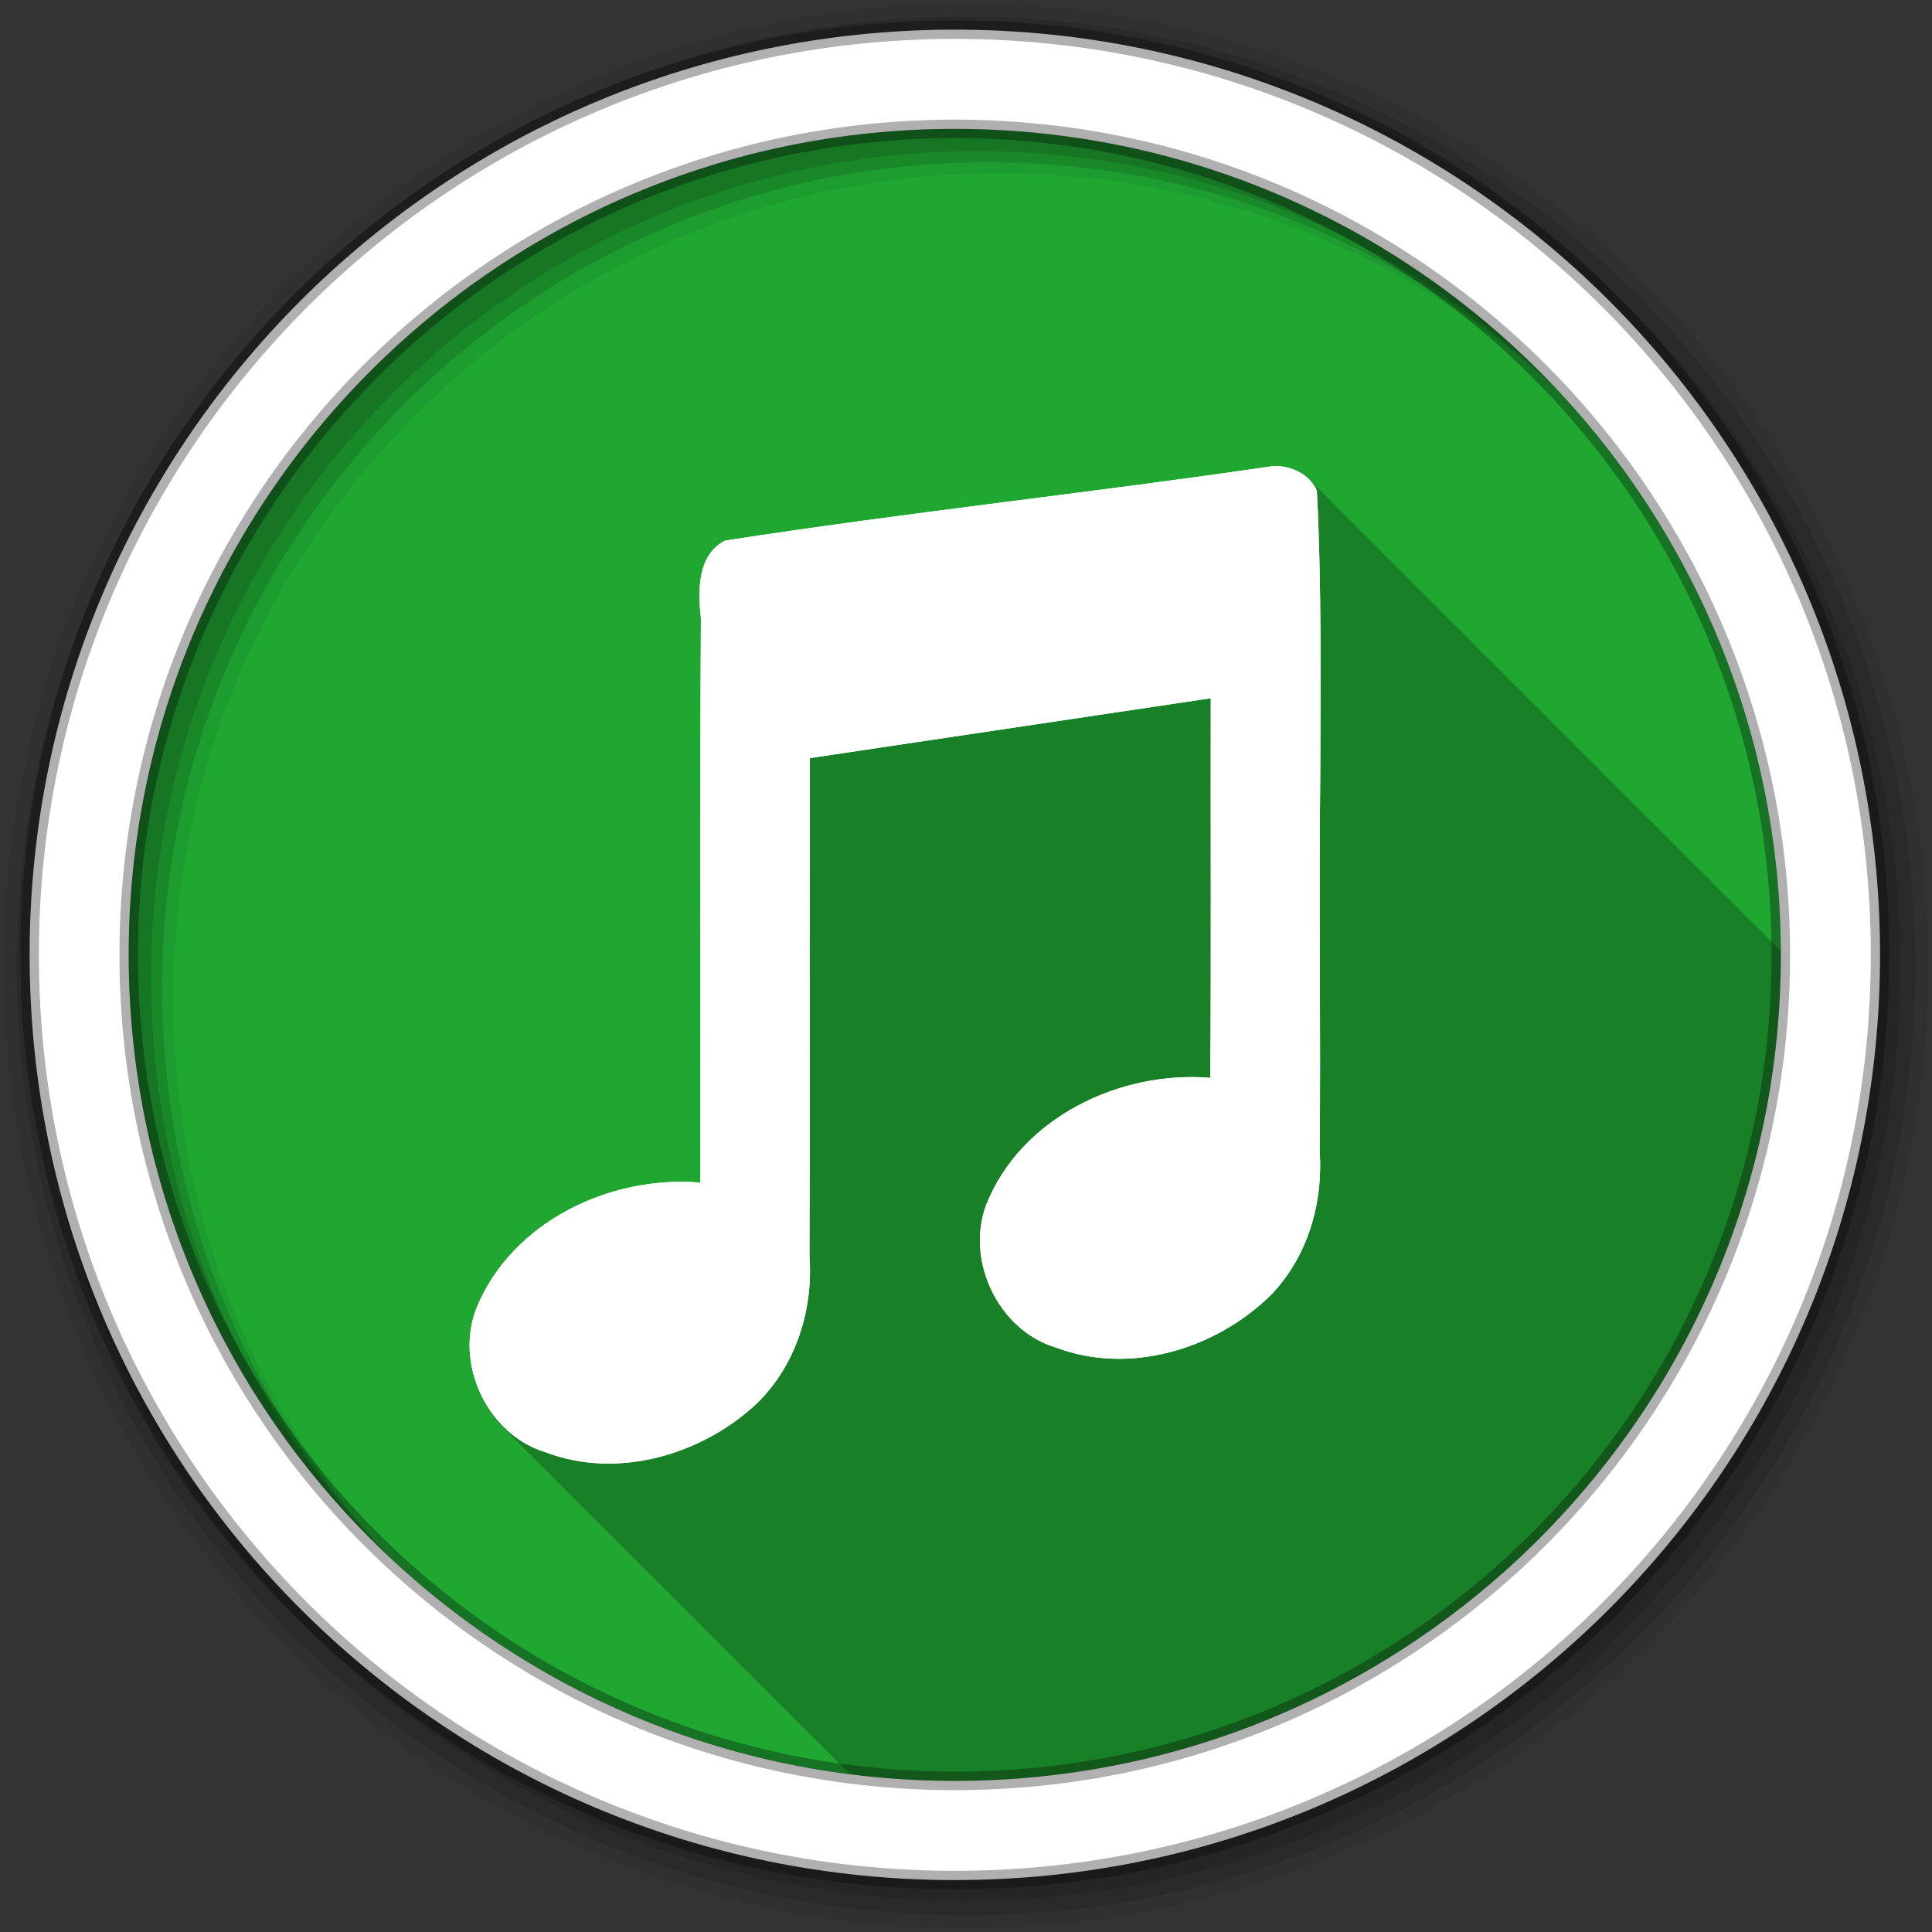 <svg height="512" viewBox="0 0 512 512" width="512" xmlns="http://www.w3.org/2000/svg" xmlns:xlink="http://www.w3.org/1999/xlink">
 <rect x="0" y="0" width="512" height="512" fill="#333333" stroke="none"/>
 <path d="m471.95 253.05c0 120.9-98.01 218.9-218.9 218.9-120.9 0-218.9-98.01-218.9-218.9 0-120.9 98.01-218.9 218.9-218.9 120.9 0 218.9 98.01 218.9 218.9" fill="#1FA732" fill-rule="evenodd"/>
 <path d="m338.31 123.75c-.295-.001-.582.011-.875.031-48.32 7.092-96.93 12.249-145.19 19.719-7.413 3.825-7.219 13.419-6.406 20.563-.297 49.898-.048 99.79-.125 149.69-23.87-2.025-49.948 10.316-59.34 33.13-4.394 11.01-.778 24.1 7.625 32.09.108.113.203.232.313.344.016.015.046.016.063.031.206.208.413.423.625.625.108.113.203.232.313.344.016.015.046.016.063.031.206.208.413.423.625.625.108.113.203.232.313.344.016.015.046.016.063.031.206.208.413.423.625.625.105.11.206.236.313.344.016.015.046.016.063.031.206.208.413.423.625.625.105.11.206.236.313.344.016.015.046.016.063.031.143.145.26.296.406.438.409.437.846.84 1.281 1.25.077.08.14.17.219.25.017.015.046.016.063.031.206.208.413.423.625.625.108.113.203.232.313.344.016.015.046.016.063.031.206.208.413.423.625.625.108.113.203.232.313.344.016.015.046.016.063.031.232.234.448.493.688.719.081.084.168.167.25.25.016.015.046.016.063.031.206.208.413.423.625.625.105.11.206.236.313.344.016.015.046.016.063.031.143.145.26.296.406.438.409.437.846.84 1.281 1.25.077.08.14.17.219.25.017.015.046.016.063.031.206.208.413.423.625.625.108.113.203.232.313.344.016.015.046.016.063.031.206.208.413.423.625.625.108.113.203.232.313.344.016.015.046.016.063.031.206.208.413.423.625.625.108.113.203.232.313.344.016.015.046.016.063.031.206.208.413.423.625.625.105.11.206.236.313.344.016.015.046.016.063.031.143.145.26.296.406.438.409.437.846.84 1.281 1.25.077.08.14.17.219.25.017.015.046.016.063.031.206.208.413.423.625.625.108.113.203.232.313.344.016.015.046.016.063.031.206.208.413.423.625.625.108.113.203.232.313.344.016.015.046.016.063.031.206.208.413.423.625.625.108.113.203.232.313.344.016.015.046.016.063.031.206.208.413.423.625.625.105.11.206.236.313.344.016.015.046.016.063.031.11.111.201.235.313.344.437.471.908.903 1.375 1.344.077.08.14.17.219.25.017.015.046.016.063.031.206.208.413.423.625.625.108.113.203.232.313.344.016.015.046.016.063.031.206.208.413.423.625.625.108.113.203.232.313.344.016.015.046.016.063.031.206.208.413.423.625.625.108.113.203.232.313.344.016.015.046.016.063.031.206.208.413.423.625.625.105.11.206.236.313.344.016.015.046.016.063.031.206.208.413.423.625.625.105.11.206.236.313.344.016.015.046.016.063.031.143.145.26.296.406.438.409.437.846.84 1.281 1.25.077.08.14.17.219.25.017.015.046.016.063.031.206.208.413.423.625.625.108.113.203.232.313.344.016.015.046.016.063.031.206.208.413.423.625.625.108.113.203.232.313.344.016.015.046.016.063.031.206.208.413.423.625.625.108.113.203.232.313.344.016.015.046.016.063.031.206.208.413.423.625.625.105.11.206.236.313.344.016.015.046.016.063.031.143.145.26.296.406.438.409.437.846.84 1.281 1.25.077.08.14.17.219.25.017.015.046.016.063.031.206.208.413.423.625.625.108.113.203.232.313.344.016.015.046.016.063.031.206.208.413.423.625.625.108.113.203.232.313.344.016.015.046.016.063.031.206.208.413.423.625.625.108.113.203.232.313.344.016.015.046.016.063.031.206.208.413.423.625.625.105.11.206.236.313.344.016.015.046.016.063.031.11.111.201.235.313.344.437.471.908.903 1.375 1.344.077.08.14.17.219.25.017.015.046.016.063.031.206.208.413.423.625.625.108.113.203.232.313.344.016.015.046.016.063.031.206.208.413.423.625.625.108.113.203.232.313.344.016.015.046.016.063.031.206.208.413.423.625.625.108.113.203.232.313.344.016.015.046.016.063.031.206.208.413.423.625.625.105.11.206.236.313.344.016.015.046.016.063.031.206.208.413.423.625.625.105.11.206.236.313.344.016.015.046.016.063.031.143.145.26.296.406.438.409.437.846.84 1.281 1.25.077.08.14.17.219.25.017.015.046.016.063.031.206.208.413.423.625.625.108.113.203.232.313.344.016.015.046.016.063.031.206.208.413.423.625.625.108.113.203.232.313.344.016.015.046.016.063.031.232.234.448.493.688.719.081.084.168.167.25.25.016.015.046.016.063.031.206.208.413.423.625.625.105.11.206.236.313.344.016.015.046.016.063.031.143.145.26.296.406.438.409.437.846.84 1.281 1.25.077.08.14.17.219.25.017.015.046.016.063.031.206.208.413.423.625.625.108.113.203.232.313.344.016.015.046.016.063.031.206.208.413.423.625.625.108.113.203.232.313.344.016.015.046.016.063.031.206.208.413.423.625.625.108.113.203.232.313.344.016.015.046.016.063.031.206.208.413.423.625.625.105.11.206.236.313.344.016.015.046.016.063.031.143.145.26.296.406.438.409.437.846.84 1.281 1.25.077.08.14.17.219.25.017.015.046.016.063.031.206.208.413.423.625.625.108.113.203.232.313.344.016.015.046.016.063.031.206.208.413.423.625.625.108.113.203.232.313.344.016.015.046.016.063.031.206.208.413.423.625.625.108.113.203.232.313.344.016.015.046.016.063.031.206.208.413.423.625.625.105.11.206.236.313.344.016.015.046.016.063.031.11.111.201.235.313.344.437.471.908.903 1.375 1.344.077.08.14.17.219.25.017.015.046.016.063.031.206.208.413.423.625.625.108.113.203.232.313.344.016.015.046.016.063.031.206.208.413.423.625.625.108.113.203.232.313.344.016.015.046.016.063.031.206.208.413.423.625.625.108.113.203.232.313.344.016.015.046.016.063.031.206.208.413.423.625.625.105.11.206.236.313.344.016.015.046.016.063.031.206.208.413.423.625.625.105.11.206.236.313.344.016.015.046.016.063.031.143.145.26.296.406.438.409.437.846.84 1.281 1.25.077.08.14.17.219.25.017.015.046.016.063.031.206.208.413.423.625.625.108.113.203.232.313.344.016.015.046.016.063.031.206.208.413.423.625.625.108.113.203.232.313.344.016.015.046.016.063.031.206.208.413.423.625.625.108.113.203.232.313.344.016.015.046.016.063.031.206.208.413.423.625.625.105.11.206.236.313.344.016.015.046.016.063.031.143.145.26.296.406.438.409.437.846.84 1.281 1.25.077.08.14.17.219.25.017.015.046.016.063.031.206.208.413.423.625.625.108.113.203.232.313.344.016.015.046.016.063.031.206.208.413.423.625.625.108.113.203.232.313.344.016.015.046.016.063.031.206.208.413.423.625.625.108.113.203.232.313.344.016.015.046.016.063.031.206.208.413.423.625.625.105.11.206.236.313.344.016.015.046.016.063.031.11.111.201.235.313.344.437.471.908.903 1.375 1.344.077.08.14.17.219.25.017.015.046.016.063.031.206.208.413.423.625.625.108.113.203.232.313.344.016.015.046.016.063.031.206.208.413.423.625.625.108.113.203.232.313.344.016.015.046.016.063.031.206.208.413.423.625.625.108.113.203.232.313.344.016.015.046.016.063.031.206.208.413.423.625.625.105.11.206.236.313.344.016.015.046.016.063.031.093.094.188.187.281.281 9.11 1.155 18.389 1.781 27.813 1.781 120.9 0 218.91-98.01 218.91-218.91 0-.334.001-.666 0-1-.307-.345-.651-.668-1-.969-.311-.349-.646-.695-1-1-.273-.307-.568-.571-.875-.844-.309-.36-.646-.685-1-1-.328-.382-.684-.731-1.063-1.063-.305-.348-.621-.695-.969-1-.328-.374-.686-.738-1.063-1.063-.311-.349-.646-.695-1-1-.273-.307-.568-.571-.875-.844-.309-.36-.646-.685-1-1-.328-.382-.684-.731-1.063-1.063-.305-.348-.621-.695-.969-1-.328-.374-.686-.738-1.063-1.063-.311-.349-.646-.695-1-1-.292-.328-.607-.617-.938-.906-.295-.338-.602-.64-.938-.938-.309-.36-.646-.685-1-1-.347-.405-.721-.778-1.125-1.125-.286-.321-.584-.654-.906-.938-.328-.374-.686-.738-1.063-1.063-.311-.349-.646-.695-1-1-.273-.307-.568-.571-.875-.844-.309-.36-.646-.685-1-1-.347-.405-.721-.778-1.125-1.125-.286-.321-.584-.654-.906-.938-.328-.374-.686-.738-1.063-1.063-.311-.349-.646-.695-1-1-.273-.307-.568-.571-.875-.844-.309-.36-.646-.685-1-1-.328-.382-.684-.731-1.063-1.063-.305-.348-.621-.695-.969-1-.328-.374-.686-.738-1.063-1.063-.311-.349-.646-.695-1-1-.293-.329-.606-.616-.938-.906-.295-.338-.602-.64-.938-.938-.309-.36-.646-.685-1-1-.347-.405-.721-.778-1.125-1.125-.31-.347-.616-.697-.969-1-.311-.349-.646-.695-1-1-.308-.346-.649-.666-1-.969-.278-.313-.562-.597-.875-.875-.309-.36-.646-.685-1-1-.347-.405-.721-.778-1.125-1.125-.286-.321-.584-.654-.906-.938-.328-.374-.686-.738-1.063-1.063-.311-.349-.646-.695-1-1-.273-.307-.568-.571-.875-.844-.309-.36-.646-.685-1-1-.328-.382-.684-.731-1.063-1.063-.305-.348-.621-.695-.969-1-.328-.374-.686-.738-1.063-1.063-.311-.349-.646-.695-1-1-.273-.307-.568-.571-.875-.844-.309-.36-.646-.685-1-1-.328-.382-.684-.731-1.063-1.063-.305-.348-.621-.695-.969-1-.328-.374-.686-.738-1.063-1.063-.311-.349-.646-.695-1-1-.292-.328-.607-.617-.938-.906-.295-.338-.602-.64-.938-.938-.309-.36-.646-.685-1-1-.347-.405-.721-.778-1.125-1.125-.286-.321-.584-.654-.906-.938-.328-.374-.686-.738-1.063-1.063-.311-.349-.646-.695-1-1-.273-.307-.568-.571-.875-.844-.309-.36-.646-.685-1-1-.347-.405-.721-.778-1.125-1.125-.286-.321-.584-.654-.906-.938-.328-.374-.686-.738-1.063-1.063-.311-.349-.646-.695-1-1-.273-.307-.568-.571-.875-.844-.309-.36-.646-.685-1-1-.328-.382-.684-.731-1.063-1.063-.305-.348-.621-.695-.969-1-.328-.374-.686-.738-1.063-1.063-.311-.349-.646-.695-1-1-.293-.329-.606-.616-.938-.906-.295-.338-.602-.64-.938-.938-.309-.36-.646-.685-1-1-.347-.405-.721-.778-1.125-1.125-.31-.347-.616-.697-.969-1-.311-.349-.646-.695-1-1-.308-.346-.649-.666-1-.969-.278-.313-.562-.597-.875-.875-.309-.36-.646-.685-1-1-.347-.405-.721-.778-1.125-1.125-.286-.321-.584-.654-.906-.938-.328-.374-.686-.738-1.063-1.063-.311-.349-.646-.695-1-1-.273-.307-.568-.571-.875-.844-.309-.36-.646-.685-1-1-.328-.382-.684-.731-1.063-1.063-.305-.348-.621-.695-.969-1-.328-.374-.686-.738-1.063-1.063-.311-.349-.646-.695-1-1-.273-.307-.568-.571-.875-.844-.309-.36-.646-.685-1-1-.328-.382-.684-.731-1.063-1.063-.305-.348-.621-.695-.969-1-.328-.374-.686-.738-1.063-1.063-.311-.349-.646-.695-1-1-.292-.328-.607-.617-.938-.906-.295-.338-.602-.64-.938-.938-.309-.36-.646-.685-1-1-.347-.405-.721-.778-1.125-1.125-.286-.321-.584-.654-.906-.938-.328-.374-.686-.738-1.063-1.063-.311-.349-.646-.695-1-1-.273-.307-.568-.571-.875-.844-.309-.36-.646-.685-1-1-.347-.405-.721-.778-1.125-1.125-.286-.321-.584-.654-.906-.938-.328-.374-.686-.738-1.063-1.063-.311-.349-.646-.695-1-1-.273-.307-.568-.571-.875-.844-.309-.36-.646-.685-1-1-.328-.382-.684-.731-1.063-1.063-.305-.348-.621-.695-.969-1-.328-.374-.686-.738-1.063-1.063-.311-.349-.646-.695-1-1-.293-.329-.606-.616-.938-.906-.295-.338-.602-.64-.938-.938-.309-.36-.646-.685-1-1-.347-.405-.721-.778-1.125-1.125-2.278-2.554-5.788-3.961-9.219-3.969" fill-opacity=".235"/>
 <g fill-rule="evenodd">
  <path d="m256 1c-140.83 0-255 114.17-255 255s114.17 255 255 255 255-114.17 255-255-114.17-255-255-255m8.827 44.931c120.9 0 218.9 98 218.9 218.9s-98 218.9-218.9 218.9-218.93-98-218.93-218.9 98.03-218.9 218.93-218.9" fill-opacity=".067"/>
  <g fill-opacity=".129">
   <path d="m256 4.433c-138.94 0-251.57 112.63-251.57 251.57s112.63 251.57 251.57 251.57 251.57-112.63 251.57-251.57-112.63-251.57-251.57-251.57m5.885 38.556c120.9 0 218.9 98 218.9 218.9s-98 218.9-218.9 218.9-218.93-98-218.93-218.9 98.03-218.9 218.93-218.9"/>
   <path d="m256 8.356c-136.77 0-247.64 110.87-247.64 247.64s110.87 247.64 247.64 247.64 247.64-110.87 247.64-247.64-110.87-247.64-247.64-247.64m2.942 31.691c120.9 0 218.9 98 218.9 218.9s-98 218.9-218.9 218.9-218.93-98-218.93-218.9 98.03-218.9 218.93-218.9"/>
  </g>
  <path d="m253.04 7.859c-135.42 0-245.19 109.78-245.19 245.19 0 135.42 109.78 245.19 245.19 245.19 135.42 0 245.19-109.78 245.19-245.19 0-135.42-109.78-245.19-245.19-245.19zm0 26.297c120.9 0 218.9 98 218.9 218.9s-98 218.9-218.9 218.9-218.93-98-218.93-218.9 98.03-218.9 218.93-218.9z" fill="#ffffff" stroke="#000000" stroke-opacity=".31" stroke-width="4.904"/>
 </g>
 <g fill="#ffffff" transform="matrix(.945 0 0 .945 2.01 -490.15)">
  <path id="a" d="m425.66 22.531c-81.89 12.02-164.29 20.778-246.06 33.438-12.563 6.481-12.221 22.737-10.844 34.844-.503 84.56-.089 169.12-.219 253.69-40.453-3.432-84.64 17.502-100.56 56.16-10.08 25.25 4.72 57.04 30.844 64.969 32.435 12.47 70.52 1.197 95.22-22 17.412-17.1 25.282-42.05 23.5-66.16.263-62.61-.071-125.23.156-187.84v-35.906l180.19-26.906c-.139 56.861.251 113.73-.219 170.59-40.64-3.331-85.11 17.891-100.66 56.969-9.478 25.15 5.39 56.49 31.31 64.25 33.08 12.492 71.67.757 96.28-23.313 16.632-16.913 23.795-41.21 22.25-64.59.506-56.5-.385-113 .25-169.5.082-42.567.657-85.26-1.531-127.75-3.354-7.504-11.959-11.48-19.906-10.938" fill="#ffffff" transform="matrix(.624 0 0 .624 89.13 635.35)"/>
  <use height="1" width="1" xlink:href="#a"/>
 </g>
</svg>
